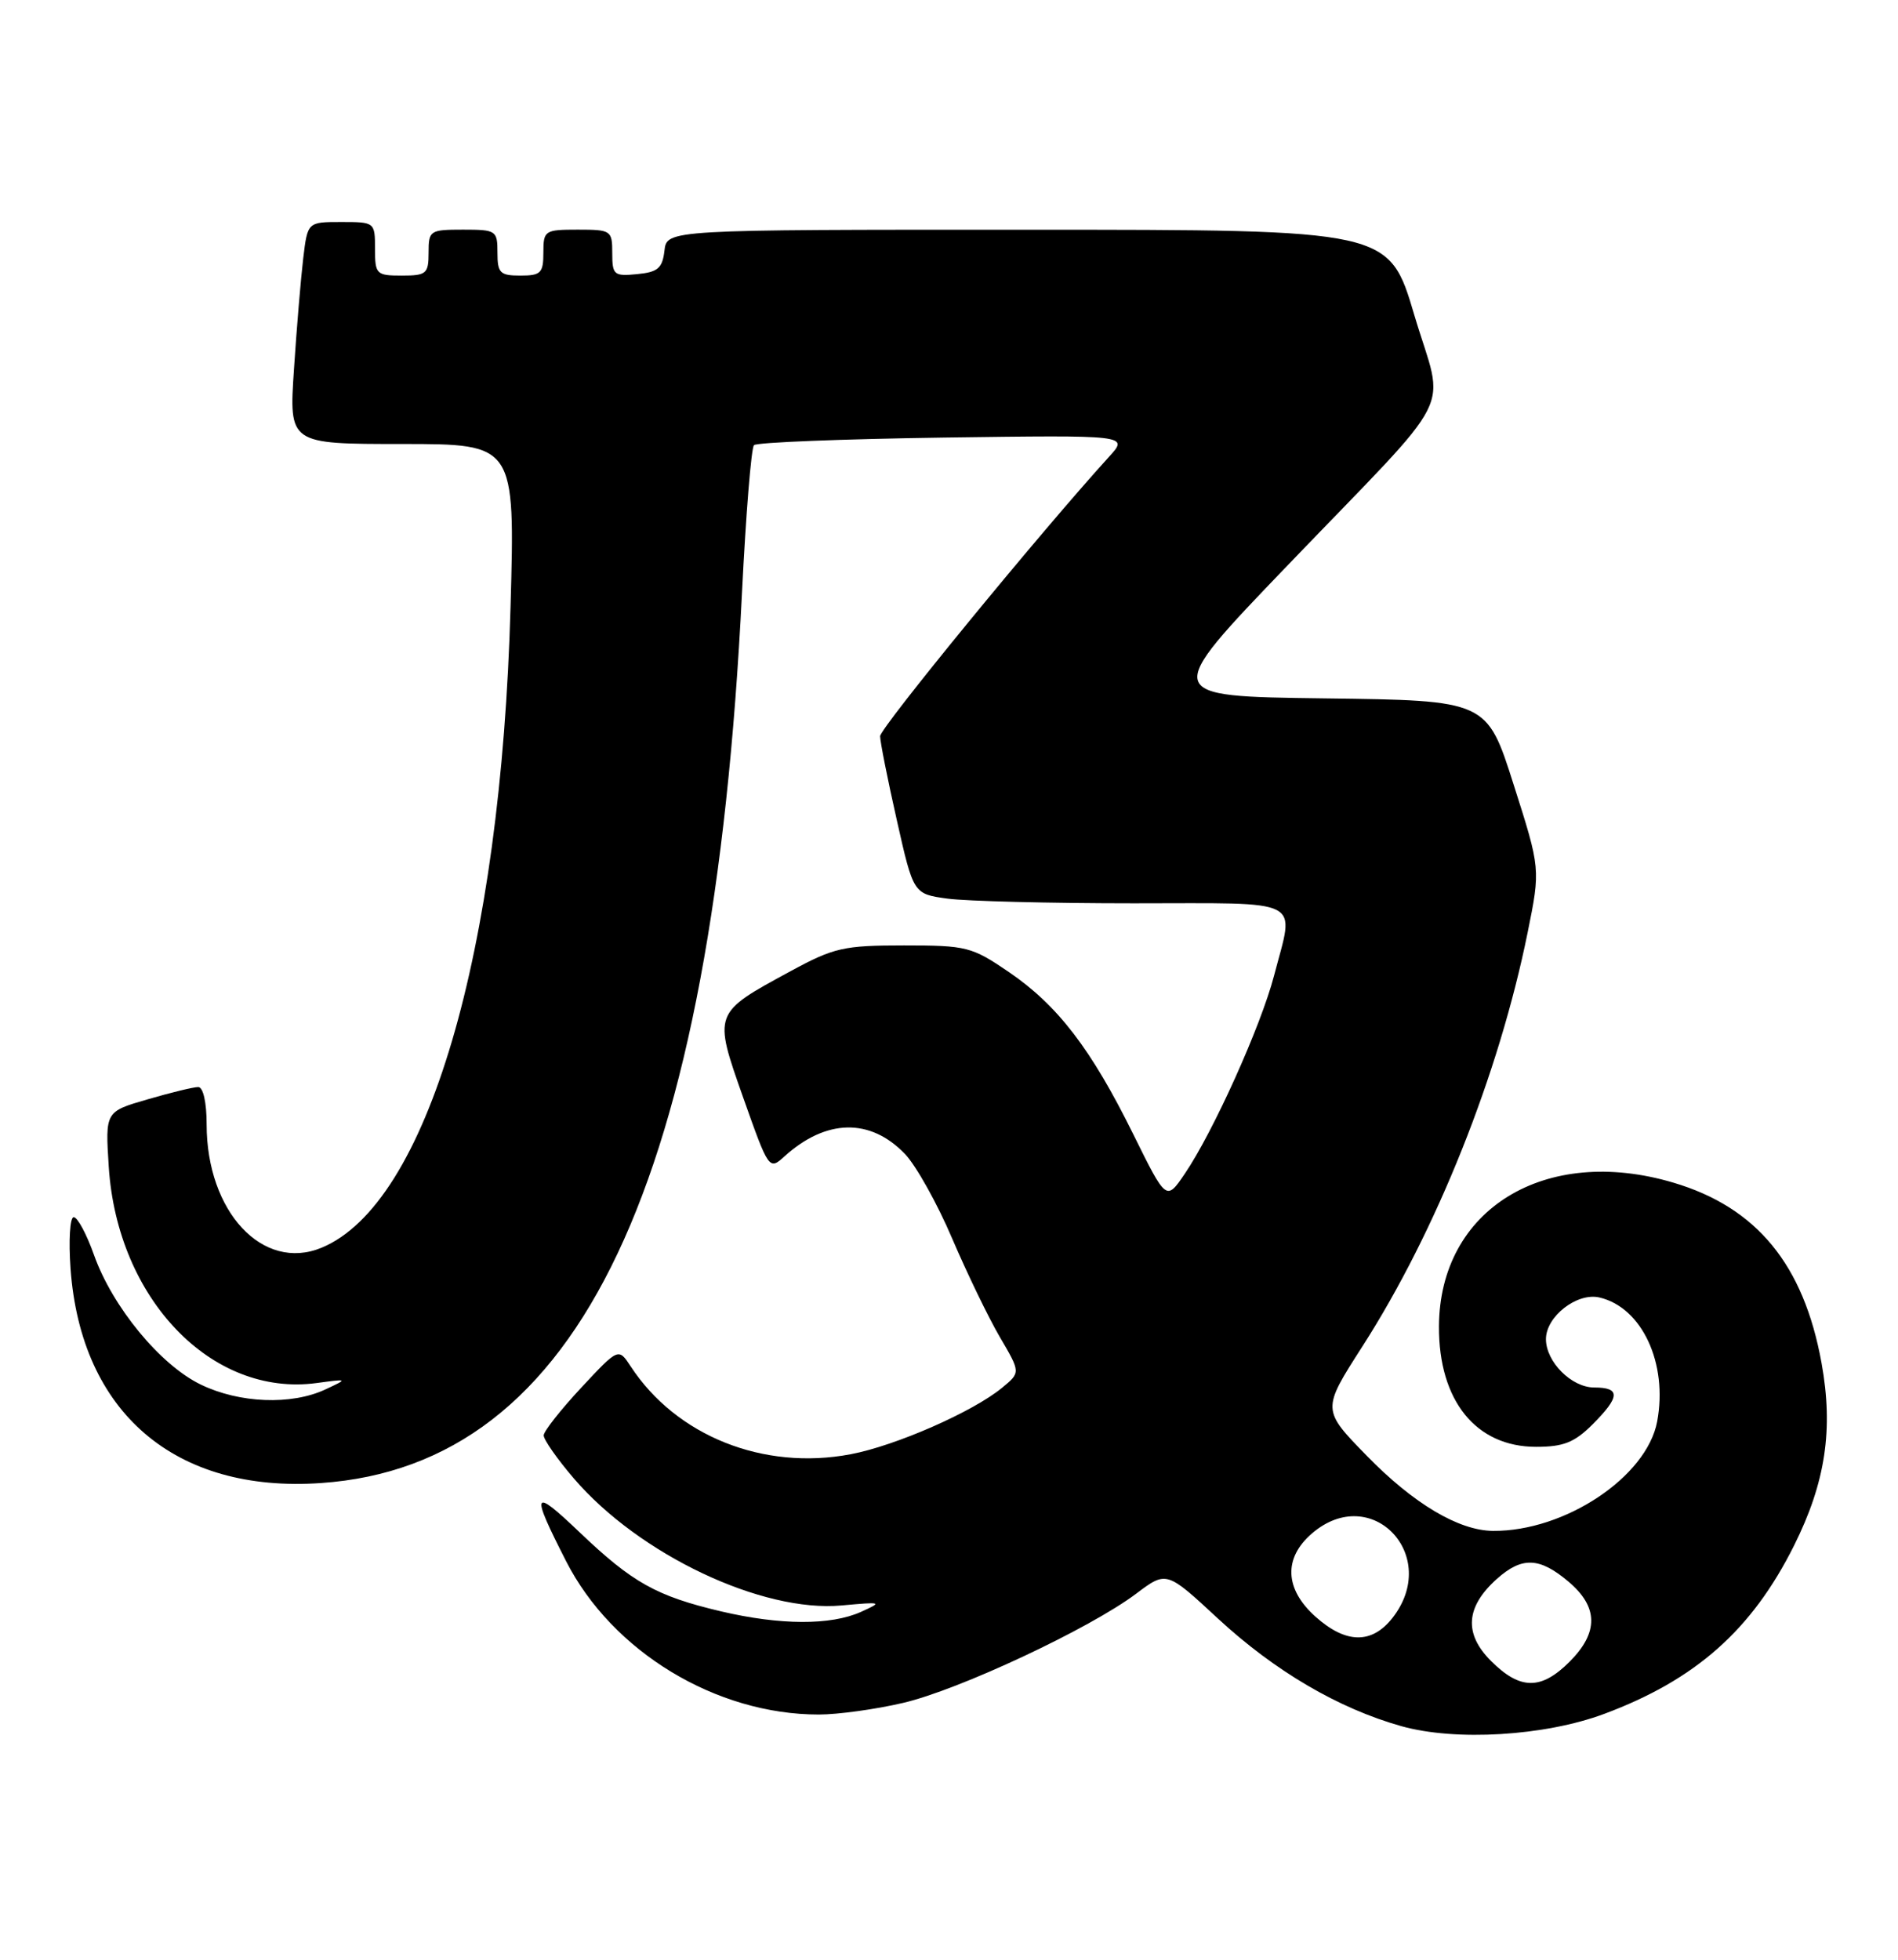 <?xml version="1.0" encoding="UTF-8" standalone="no"?>
<!DOCTYPE svg PUBLIC "-//W3C//DTD SVG 1.1//EN" "http://www.w3.org/Graphics/SVG/1.1/DTD/svg11.dtd" >
<svg xmlns="http://www.w3.org/2000/svg" xmlns:xlink="http://www.w3.org/1999/xlink" version="1.1" viewBox="0 0 248 256">
 <g >
 <path fill="currentColor"
d=" M 209.60 223.89 C 221.56 219.43 228.90 212.93 234.41 201.91 C 238.53 193.67 239.58 186.71 238.01 178.05 C 235.68 165.19 229.54 157.72 218.65 154.49 C 201.88 149.51 188.09 157.97 188.02 173.28 C 187.98 182.97 192.85 189.00 200.71 189.00 C 204.29 189.00 205.72 188.43 208.08 186.08 C 211.71 182.45 211.76 181.25 208.31 181.25 C 205.34 181.25 202.00 177.90 202.00 174.93 C 202.00 171.97 206.06 168.81 208.99 169.49 C 214.56 170.79 217.95 178.10 216.53 185.70 C 215.17 192.93 204.46 200.06 195.07 199.98 C 190.60 199.94 184.70 196.43 178.61 190.19 C 172.71 184.15 172.71 184.15 178.00 175.91 C 187.69 160.81 195.86 140.33 199.61 121.80 C 201.29 113.50 201.29 113.50 197.78 102.50 C 194.28 91.50 194.28 91.50 173.04 91.23 C 151.81 90.96 151.81 90.96 168.15 73.95 C 190.84 50.33 188.75 54.45 184.81 41.19 C 181.50 30.01 181.50 30.01 134.32 30.01 C 87.13 30.00 87.13 30.00 86.82 32.75 C 86.55 35.04 85.96 35.55 83.25 35.81 C 80.22 36.11 80.00 35.92 80.00 33.06 C 80.00 30.10 79.85 30.00 75.50 30.00 C 71.17 30.00 71.00 30.11 71.00 33.00 C 71.00 35.67 70.67 36.00 68.00 36.00 C 65.33 36.00 65.00 35.67 65.00 33.00 C 65.00 30.11 64.83 30.00 60.50 30.00 C 56.17 30.00 56.00 30.11 56.00 33.00 C 56.00 35.76 55.72 36.00 52.50 36.00 C 49.17 36.00 49.00 35.83 49.00 32.50 C 49.00 29.03 48.96 29.00 44.59 29.00 C 40.19 29.00 40.19 29.00 39.62 33.75 C 39.31 36.36 38.76 42.89 38.41 48.25 C 37.76 58.00 37.76 58.00 52.53 58.00 C 67.30 58.00 67.30 58.00 66.71 79.25 C 65.46 124.55 55.80 157.28 42.02 162.99 C 34.34 166.17 27.00 158.29 27.00 146.88 C 27.00 144.01 26.55 142.00 25.90 142.00 C 25.30 142.00 22.32 142.72 19.28 143.61 C 13.75 145.21 13.75 145.21 14.21 152.41 C 15.32 169.66 27.65 182.51 41.35 180.67 C 45.50 180.11 45.50 180.11 42.50 181.51 C 38.06 183.58 31.28 183.31 26.24 180.87 C 20.94 178.31 14.70 170.73 12.28 163.93 C 11.32 161.22 10.13 159.00 9.63 159.00 C 9.14 159.00 8.95 162.04 9.22 165.75 C 10.59 184.54 22.88 195.06 41.95 193.73 C 75.81 191.39 93.12 154.77 96.95 77.46 C 97.46 67.19 98.16 58.50 98.52 58.15 C 98.87 57.79 110.04 57.35 123.33 57.16 C 147.50 56.83 147.50 56.83 144.92 59.66 C 135.93 69.54 115.00 95.08 115.00 96.17 C 115.00 96.89 115.98 101.82 117.18 107.13 C 119.35 116.78 119.35 116.78 123.82 117.39 C 126.27 117.72 137.22 118.00 148.14 118.00 C 170.77 118.00 169.15 117.16 166.47 127.46 C 164.75 134.04 158.53 147.85 154.82 153.31 C 152.39 156.89 152.39 156.89 148.09 148.19 C 142.58 137.03 138.21 131.34 131.84 126.99 C 126.97 123.67 126.31 123.50 118.11 123.50 C 110.23 123.50 108.97 123.79 103.31 126.86 C 93.15 132.37 93.19 132.27 97.12 143.41 C 100.44 152.79 100.50 152.88 102.49 151.07 C 107.94 146.13 113.73 146.02 118.26 150.76 C 119.70 152.27 122.47 157.22 124.41 161.78 C 126.36 166.33 129.16 172.13 130.65 174.67 C 133.36 179.29 133.36 179.29 130.93 181.29 C 127.12 184.43 117.02 188.86 111.14 189.97 C 99.74 192.13 88.36 187.58 82.40 178.48 C 80.81 176.06 80.81 176.06 75.94 181.28 C 73.27 184.15 71.06 186.95 71.04 187.50 C 71.03 188.05 72.80 190.59 74.99 193.14 C 83.51 203.07 99.57 210.68 109.98 209.72 C 115.25 209.24 115.36 209.27 112.50 210.56 C 108.54 212.34 101.95 212.31 94.20 210.49 C 85.77 208.50 82.63 206.74 75.73 200.16 C 69.54 194.25 69.29 194.77 73.97 203.94 C 80.00 215.76 93.56 223.98 107.00 223.97 C 109.47 223.97 114.42 223.29 118.00 222.45 C 125.29 220.76 142.42 212.73 148.46 208.18 C 152.42 205.20 152.42 205.20 159.14 211.43 C 166.56 218.29 174.87 223.17 183.11 225.49 C 190.21 227.48 201.84 226.78 209.60 223.89 Z  M 194.82 216.97 C 191.25 213.41 191.51 209.90 195.59 206.25 C 198.86 203.33 201.15 203.41 204.92 206.59 C 208.86 209.90 208.91 213.25 205.08 217.08 C 201.35 220.80 198.62 220.77 194.82 216.97 Z  M 171.89 211.19 C 167.85 207.58 167.68 203.53 171.43 200.31 C 179.21 193.62 188.33 203.23 181.93 211.37 C 179.23 214.79 175.85 214.73 171.89 211.19 Z "/>
</g>
</svg>